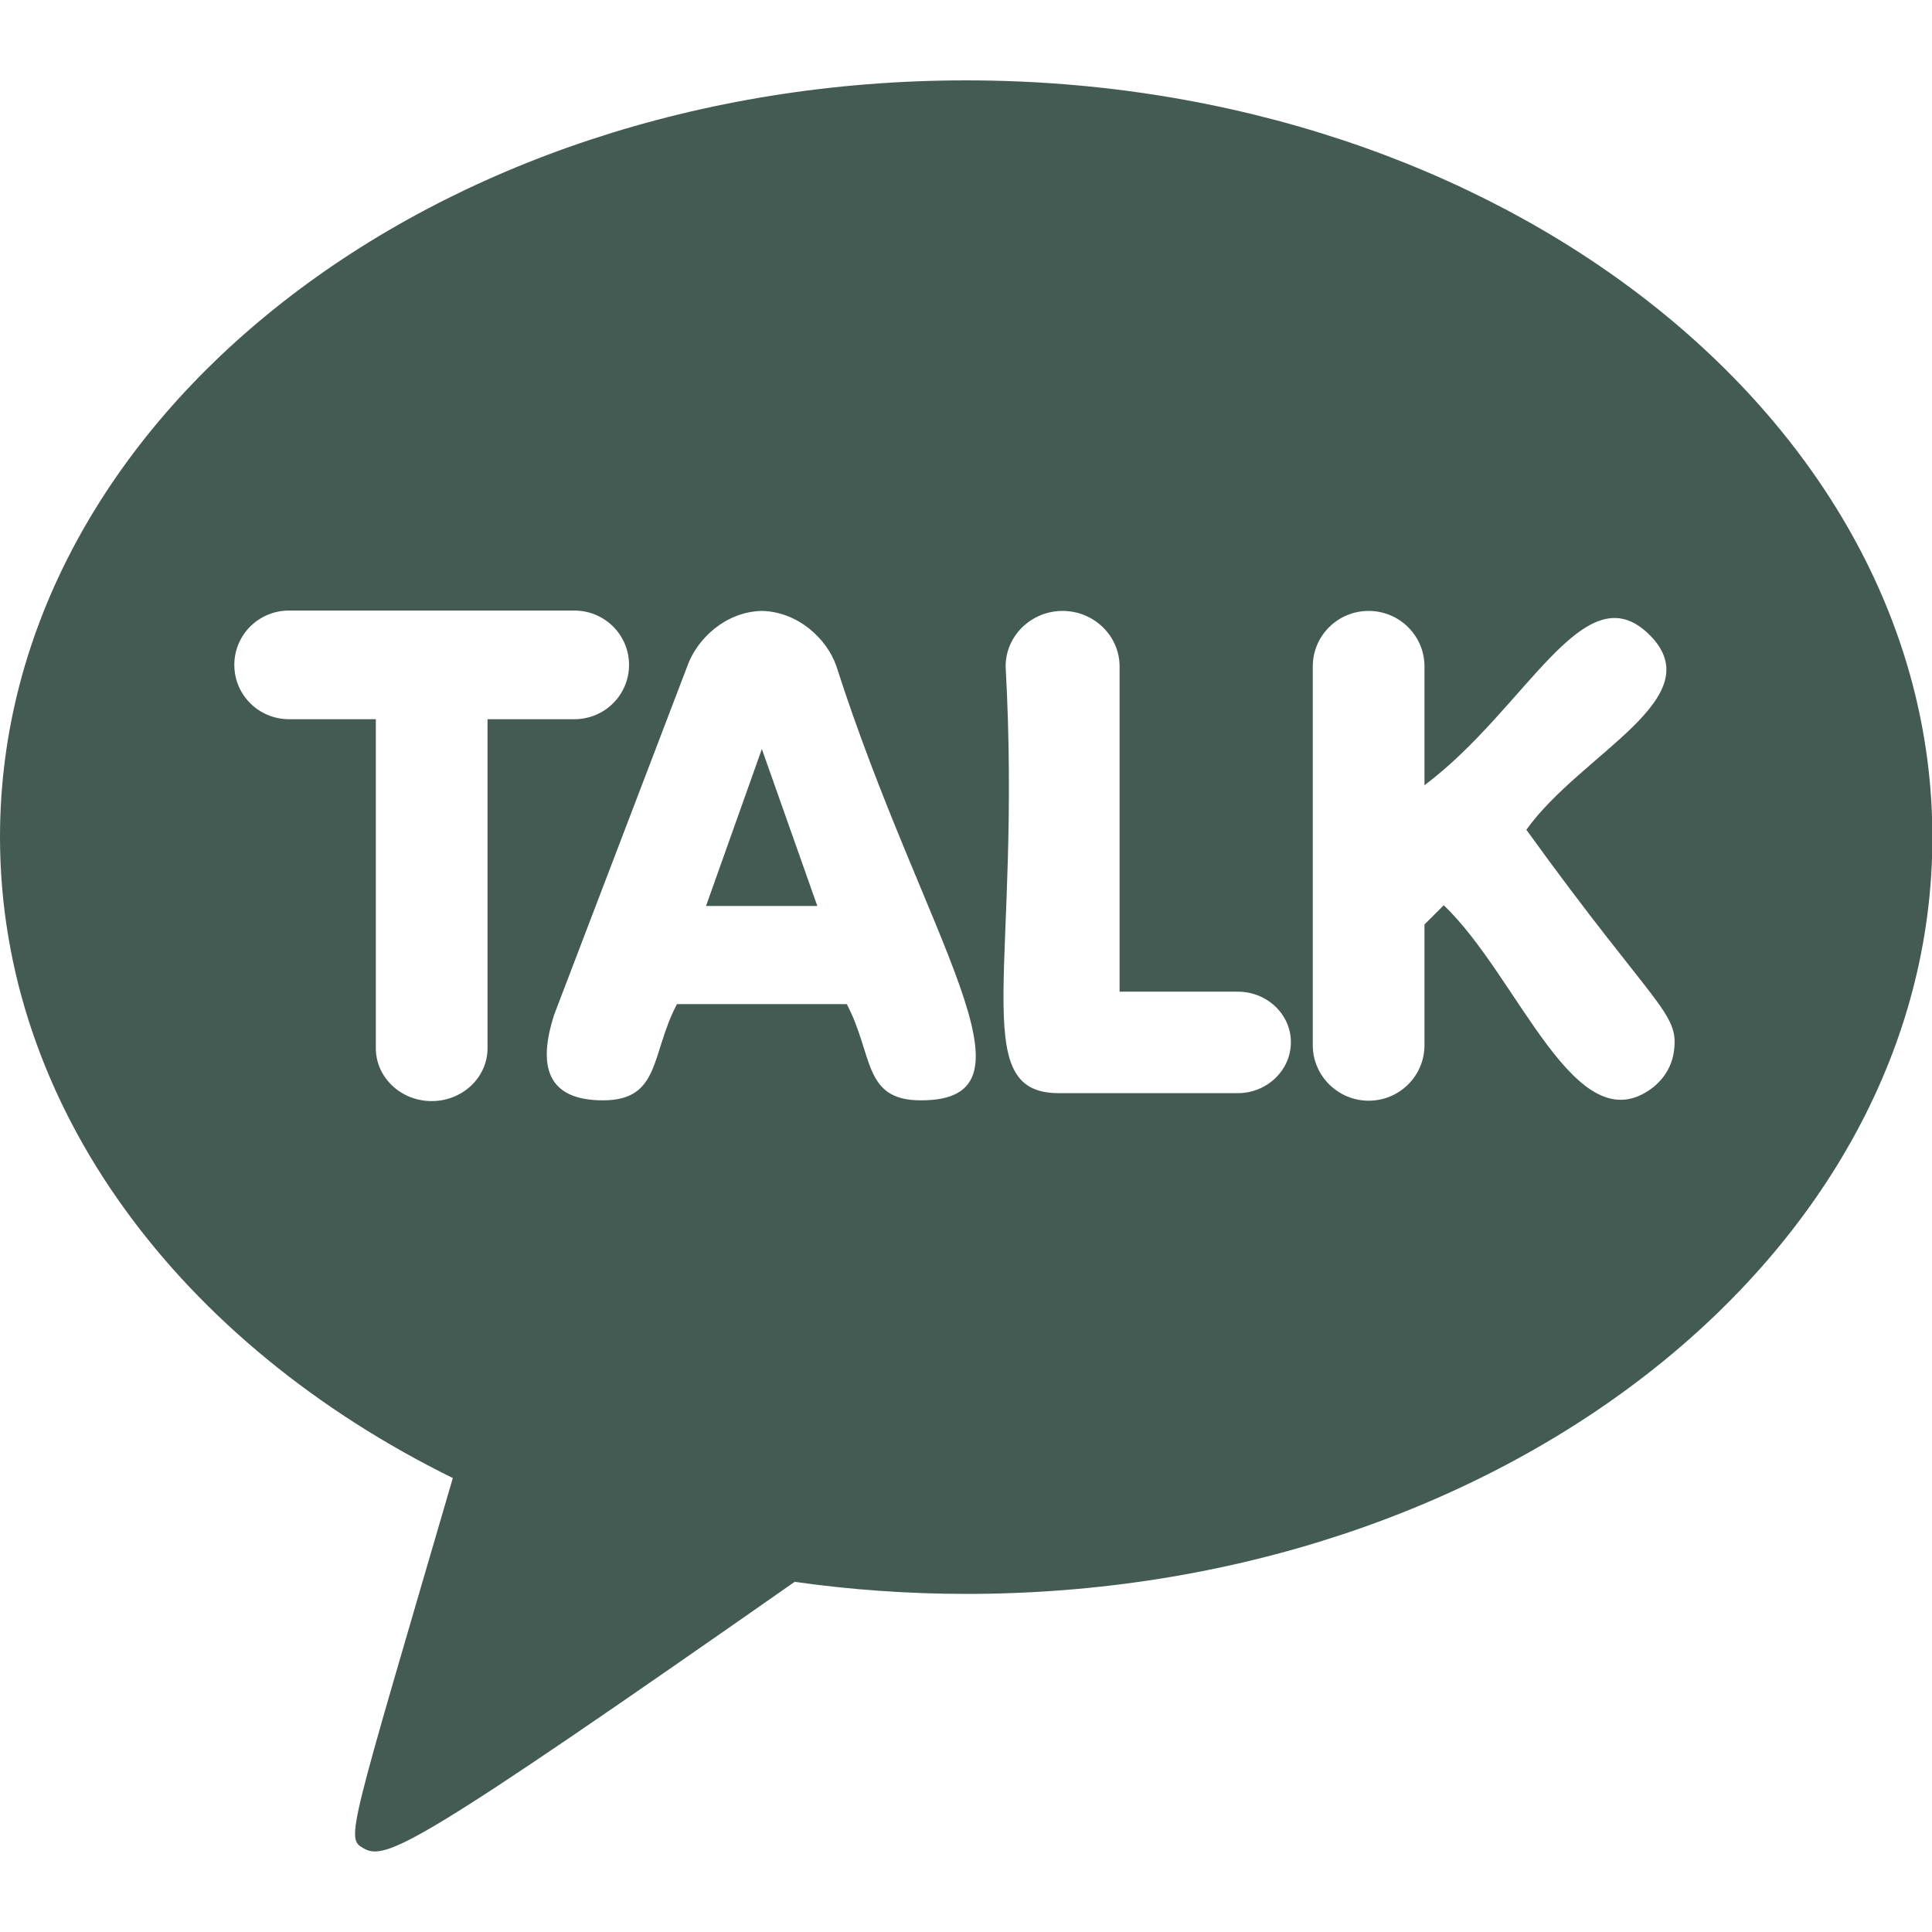 <svg version="1.1" id="Bold" xmlns="http://www.w3.org/2000/svg" x="0" y="0" viewBox="0 0 512 512" xml:space="preserve"><style>.st0{fill:#435b53;}</style><path class="st0" d="M201.9 198.5l-14.8 41.6h29.5l-14.7-41.6z"/><path class="st0" d="M256 21.3C114.6 21.3 0 111.1 0 221.8c0 71.6 47.9 134.4 120 169.9-27.7 94.9-28.4 95.4-23.7 98.1 5.9 3.4 13.5-.1 114.3-70.6 14.8 2.1 30 3.2 45.5 3.2 141.4 0 256-89.8 256-200.5S397.4 21.3 256 21.3zM129.2 277.8c0 7.7-6.6 14-14.8 14s-14.8-6.3-14.8-14v-87.2h-23c-8 0-14.5-6.4-14.5-14.4s6.5-14.4 14.5-14.4h75.6c8 0 14.5 6.4 14.5 14.4s-6.5 14.4-14.5 14.4h-23v87.2zM244 291.6c-15.4 0-12.5-12.1-19.6-25.5h-45c-7 13.3-4.3 25.5-19.6 25.5-14.8 0-17.4-9-12.9-22.8l35.3-92.4c2.5-7 10-14.3 19.7-14.5 9.6.2 17.2 7.4 19.7 14.5 23.2 72.3 56.5 115.3 22.4 115.2zm84-1.9h-47.4c-24.7 0-9.7-33.4-14.1-113.1 0-8.1 6.8-14.7 15.1-14.7s15.1 6.6 15.1 14.7v86.2H328c7.8 0 14.1 6 14.1 13.4s-6.3 13.5-14.1 13.5zm115.6-11.1c-.5 3.9-2.6 7.3-5.7 9.7-20.4 15.4-35.4-29.5-55.3-48.4l-5.1 5.1v32c0 8.1-6.6 14.7-14.8 14.7-8.1 0-14.8-6.6-14.8-14.7V176.6c0-8.1 6.6-14.7 14.8-14.7s14.8 6.6 14.8 14.7v31.5c27.2-20.4 42.3-57 59.6-39.9 16.9 16.8-18.1 31.4-32.6 51.7 34.1 47.2 40.6 48.4 39.1 58.7z"/></svg>